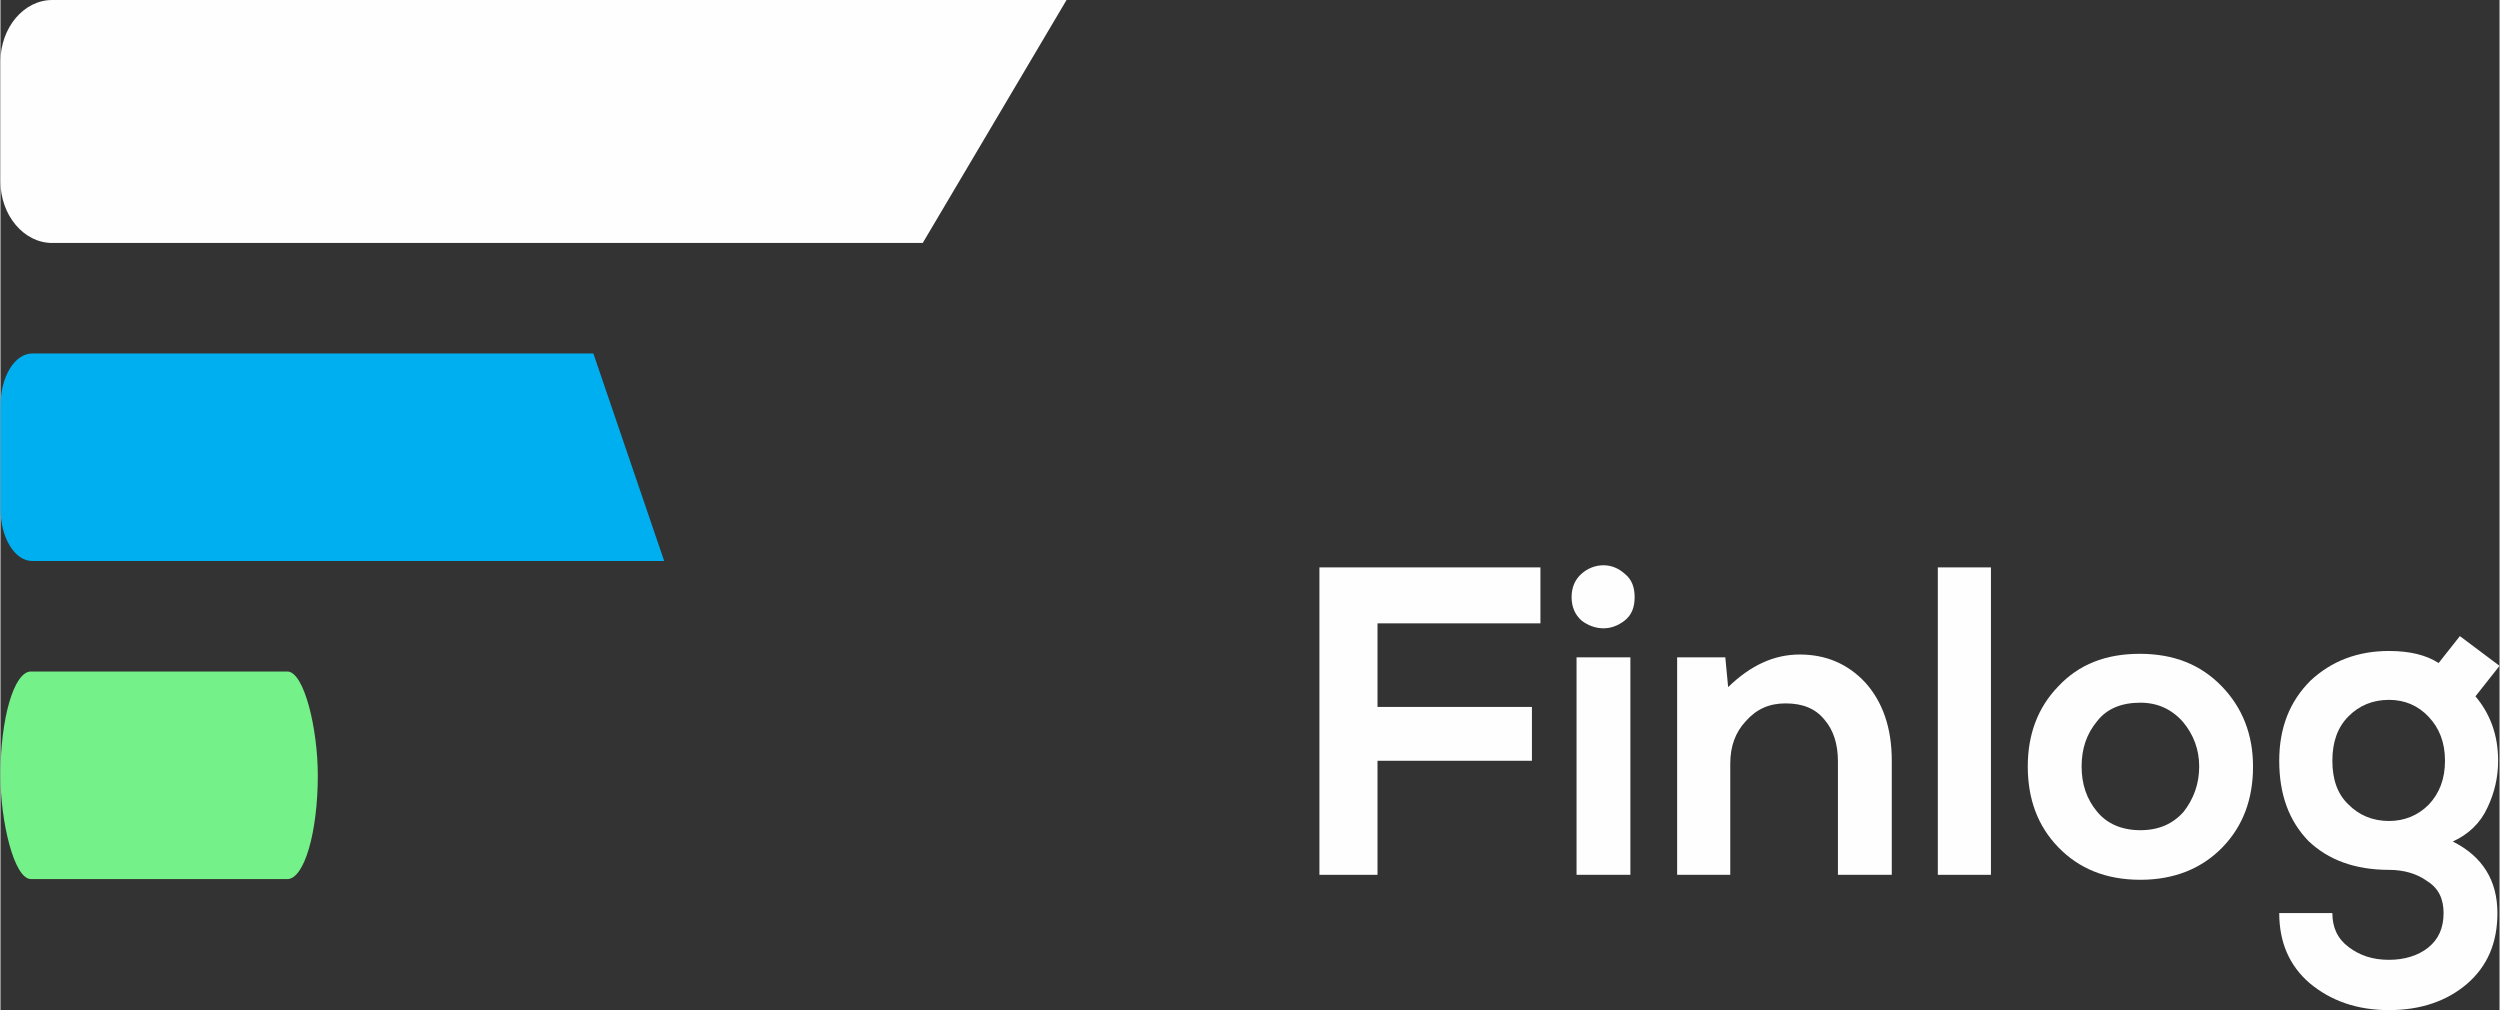 <?xml version="1.0" encoding="UTF-8"?>
<!DOCTYPE svg PUBLIC "-//W3C//DTD SVG 1.1//EN" "http://www.w3.org/Graphics/SVG/1.1/DTD/svg11.dtd">
<!-- Creator: CorelDRAW X7 -->
<svg xmlns="http://www.w3.org/2000/svg" xml:space="preserve" width="3.559in" height="1.438in" version="1.1" style="shape-rendering:geometricPrecision; text-rendering:geometricPrecision; image-rendering:optimizeQuality; fill-rule:evenodd; clip-rule:evenodd"
viewBox="0 0 3528 1426"
 xmlns:xlink="http://www.w3.org/1999/xlink">
 <rect x="0" y="0" width="3528" height="1426" fill="#333333" stroke="none"/>
 <defs>
  <style type="text/css">
   <![CDATA[
    .fil0 {fill:#FEFEFE}
    .fil2 {fill:#00AFEF}
    .fil1 {fill:#74F289}
    .fil3 {fill:#FEFEFE;fill-rule:nonzero}
   ]]>
  </style>
 </defs>
 <g id="Layer_x0020_1">
  <g id="_2081729320576">
   <path class="fil0" d="M73 0l1432 0 -203 343 -1229 0c-40,0 -73,-39 -73,-87l0 -169c0,-48 33,-87 73,-87z"/>
   <rect class="fil1" y="948" width="448" height="293" rx="43" ry="147"/>
   <path class="fil2" d="M45 499l792 0 100 293 -892 0c-25,0 -45,-33 -45,-74l0 -145c0,-41 20,-74 45,-74z"/>
  </g>
  <polygon class="fil3" points="1944,1235 1862,1235 1862,801 2174,801 2174,880 1944,880 1944,998 2162,998 2162,1074 1944,1074 "/>
  <path id="1" class="fil3" d="M2301 928l-76 0 0 307 76 0 0 -307zm-69 -52c-9,-8 -14,-19 -14,-33 0,-14 5,-25 14,-33 9,-8 20,-12 31,-12 11,0 21,4 30,12 10,8 14,19 14,33 0,14 -4,25 -14,33 -9,7 -19,11 -30,11 -11,0 -22,-4 -31,-11z"/>
  <path id="2" class="fil3" d="M2670 1235l-76 0 0 -160c0,-24 -6,-44 -19,-59 -13,-16 -31,-23 -55,-23 -23,0 -41,8 -56,25 -15,16 -22,36 -22,60l0 157 -75 0 0 -307 68 0 4 42c32,-31 65,-46 101,-46 37,0 68,13 93,40 24,27 37,63 37,110l0 161z"/>
  <polygon id="3" class="fil3" points="2735,801 2810,801 2810,1235 2735,1235 "/>
  <path id="4" class="fil3" d="M2905 969c29,-31 67,-46 115,-46 48,0 86,15 116,46 29,30 44,68 44,113 0,46 -14,84 -43,114 -29,30 -68,46 -116,46 -49,0 -87,-16 -116,-46 -29,-30 -43,-68 -43,-114 0,-45 14,-83 43,-113zm116 23c-26,0 -47,8 -61,26 -15,18 -22,39 -22,64 0,25 7,46 22,64 14,17 35,26 61,26 26,0 46,-9 61,-26 14,-18 22,-39 22,-64 0,-24 -8,-45 -23,-63 -16,-18 -36,-27 -60,-27z"/>
  <path id="5" class="fil3" d="M3442 936l30 -38 56 42 -34 43c21,25 32,55 32,91 0,23 -5,45 -15,66 -10,22 -27,38 -49,48 42,21 63,55 63,101 0,42 -14,75 -43,100 -28,24 -65,37 -110,37 -45,0 -82,-13 -112,-38 -29,-25 -43,-58 -43,-99l75 0c0,20 7,36 23,48 16,12 34,18 57,18 22,0 41,-6 55,-17 15,-12 22,-28 22,-49 0,-20 -7,-35 -23,-45 -15,-11 -34,-16 -54,-16 -48,0 -86,-14 -114,-41 -27,-28 -41,-65 -41,-113 0,-47 15,-84 44,-113 30,-28 67,-42 111,-42 30,0 53,6 70,17zm-70 52c-23,0 -42,8 -57,23 -16,16 -23,37 -23,63 0,26 7,47 23,62 15,15 34,23 57,23 22,0 41,-8 56,-23 15,-16 23,-36 23,-62 0,-26 -8,-46 -23,-62 -15,-16 -34,-24 -56,-24z"/>
 </g>
</svg>
